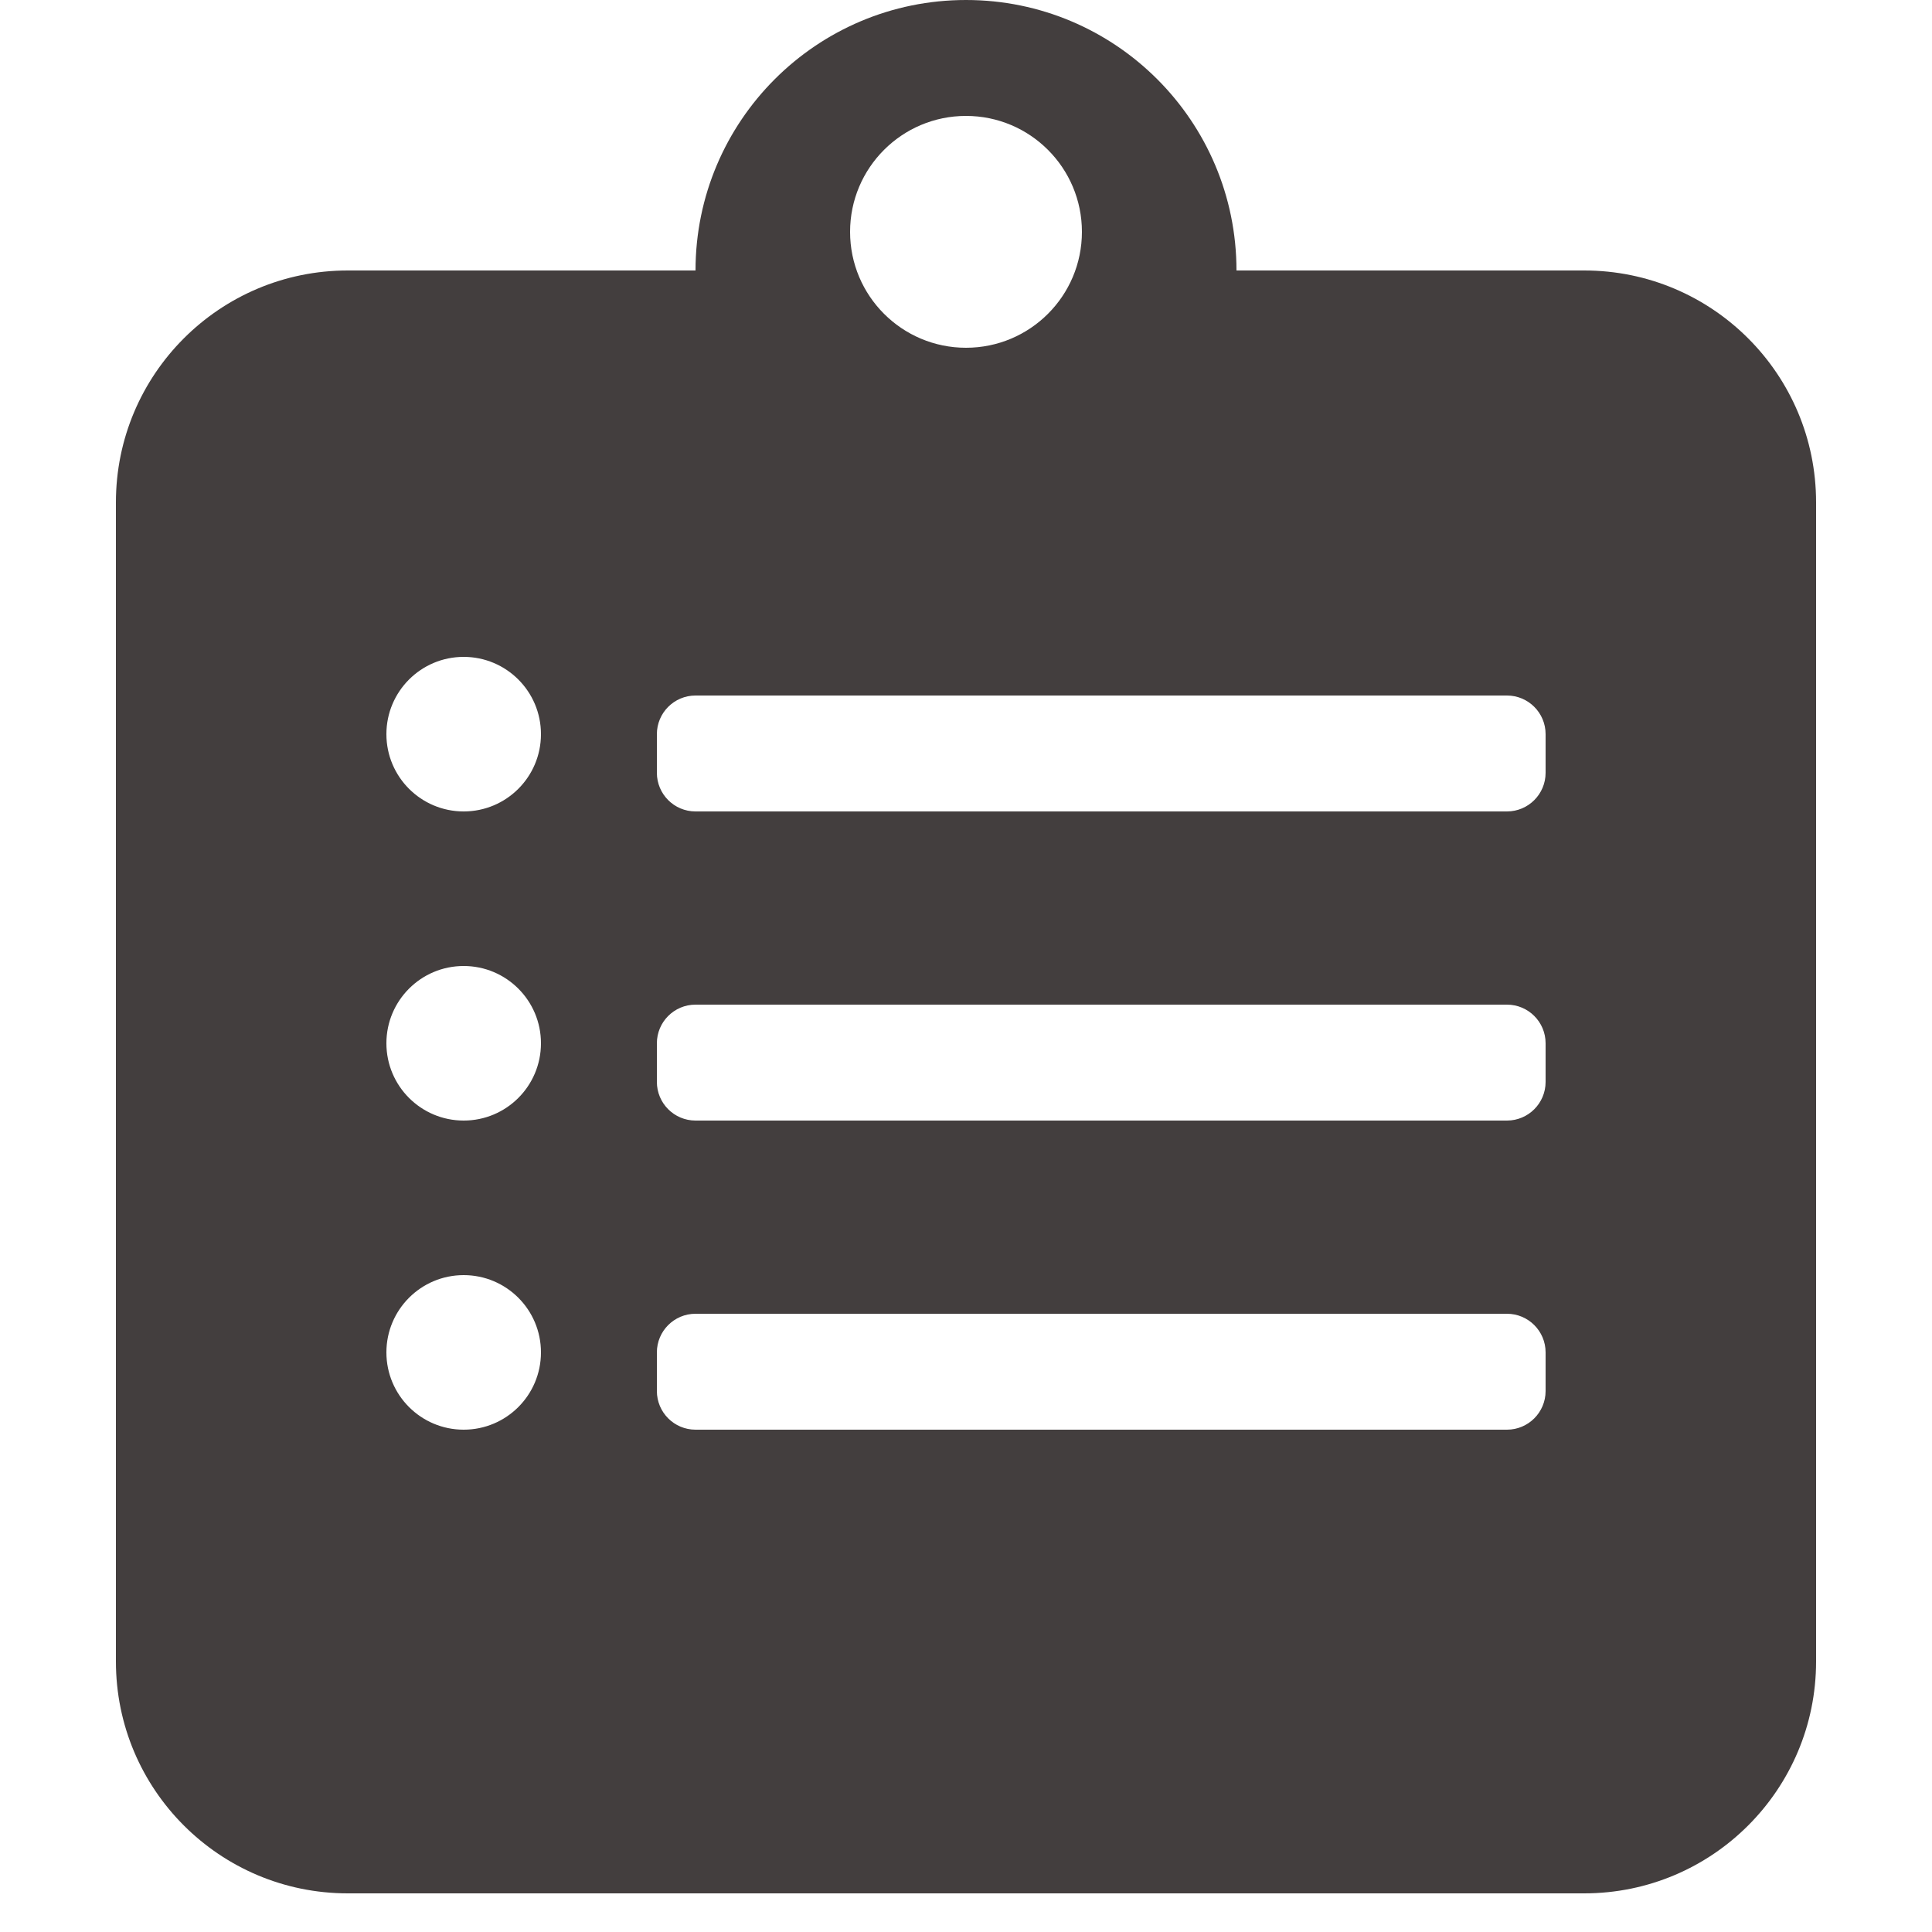 <svg width="50" height="50" viewBox="0 0 50 50" fill="none" xmlns="http://www.w3.org/2000/svg">
<g id="icon-list">
<path id="icon" fill-rule="evenodd" clip-rule="evenodd" d="M32 7C32 3.134 28.866 0 25 0C21.134 0 18 3.134 18 7H9C5.686 7 3 9.686 3 13V43C3 46.314 5.686 49 9 49H41C44.314 49 47 46.314 47 43V13C47 9.686 44.314 7 41 7H32ZM28 6C28 7.657 26.657 9 25 9C23.343 9 22 7.657 22 6C22 4.343 23.343 3 25 3C26.657 3 28 4.343 28 6ZM10 19C10 17.895 10.895 17 12 17C13.105 17 14 17.895 14 19C14 20.105 13.105 21 12 21C10.895 21 10 20.105 10 19ZM17 19C17 18.448 17.448 18 18 18H39C39.552 18 40 18.448 40 19V20C40 20.552 39.552 21 39 21H18C17.448 21 17 20.552 17 20V19ZM17 27C17 26.448 17.448 26 18 26H39C39.552 26 40 26.448 40 27V28C40 28.552 39.552 29 39 29H18C17.448 29 17 28.552 17 28V27ZM18 34C17.448 34 17 34.448 17 35V36C17 36.552 17.448 37 18 37H39C39.552 37 40 36.552 40 36V35C40 34.448 39.552 34 39 34H18ZM12 33C10.895 33 10 33.895 10 35C10 36.105 10.895 37 12 37C13.105 37 14 36.105 14 35C14 33.895 13.105 33 12 33ZM10 27C10 25.895 10.895 25 12 25C13.105 25 14 25.895 14 27C14 28.105 13.105 29 12 29C10.895 29 10 28.105 10 27Z" fill="#433E3E"/>
</g>
</svg>
